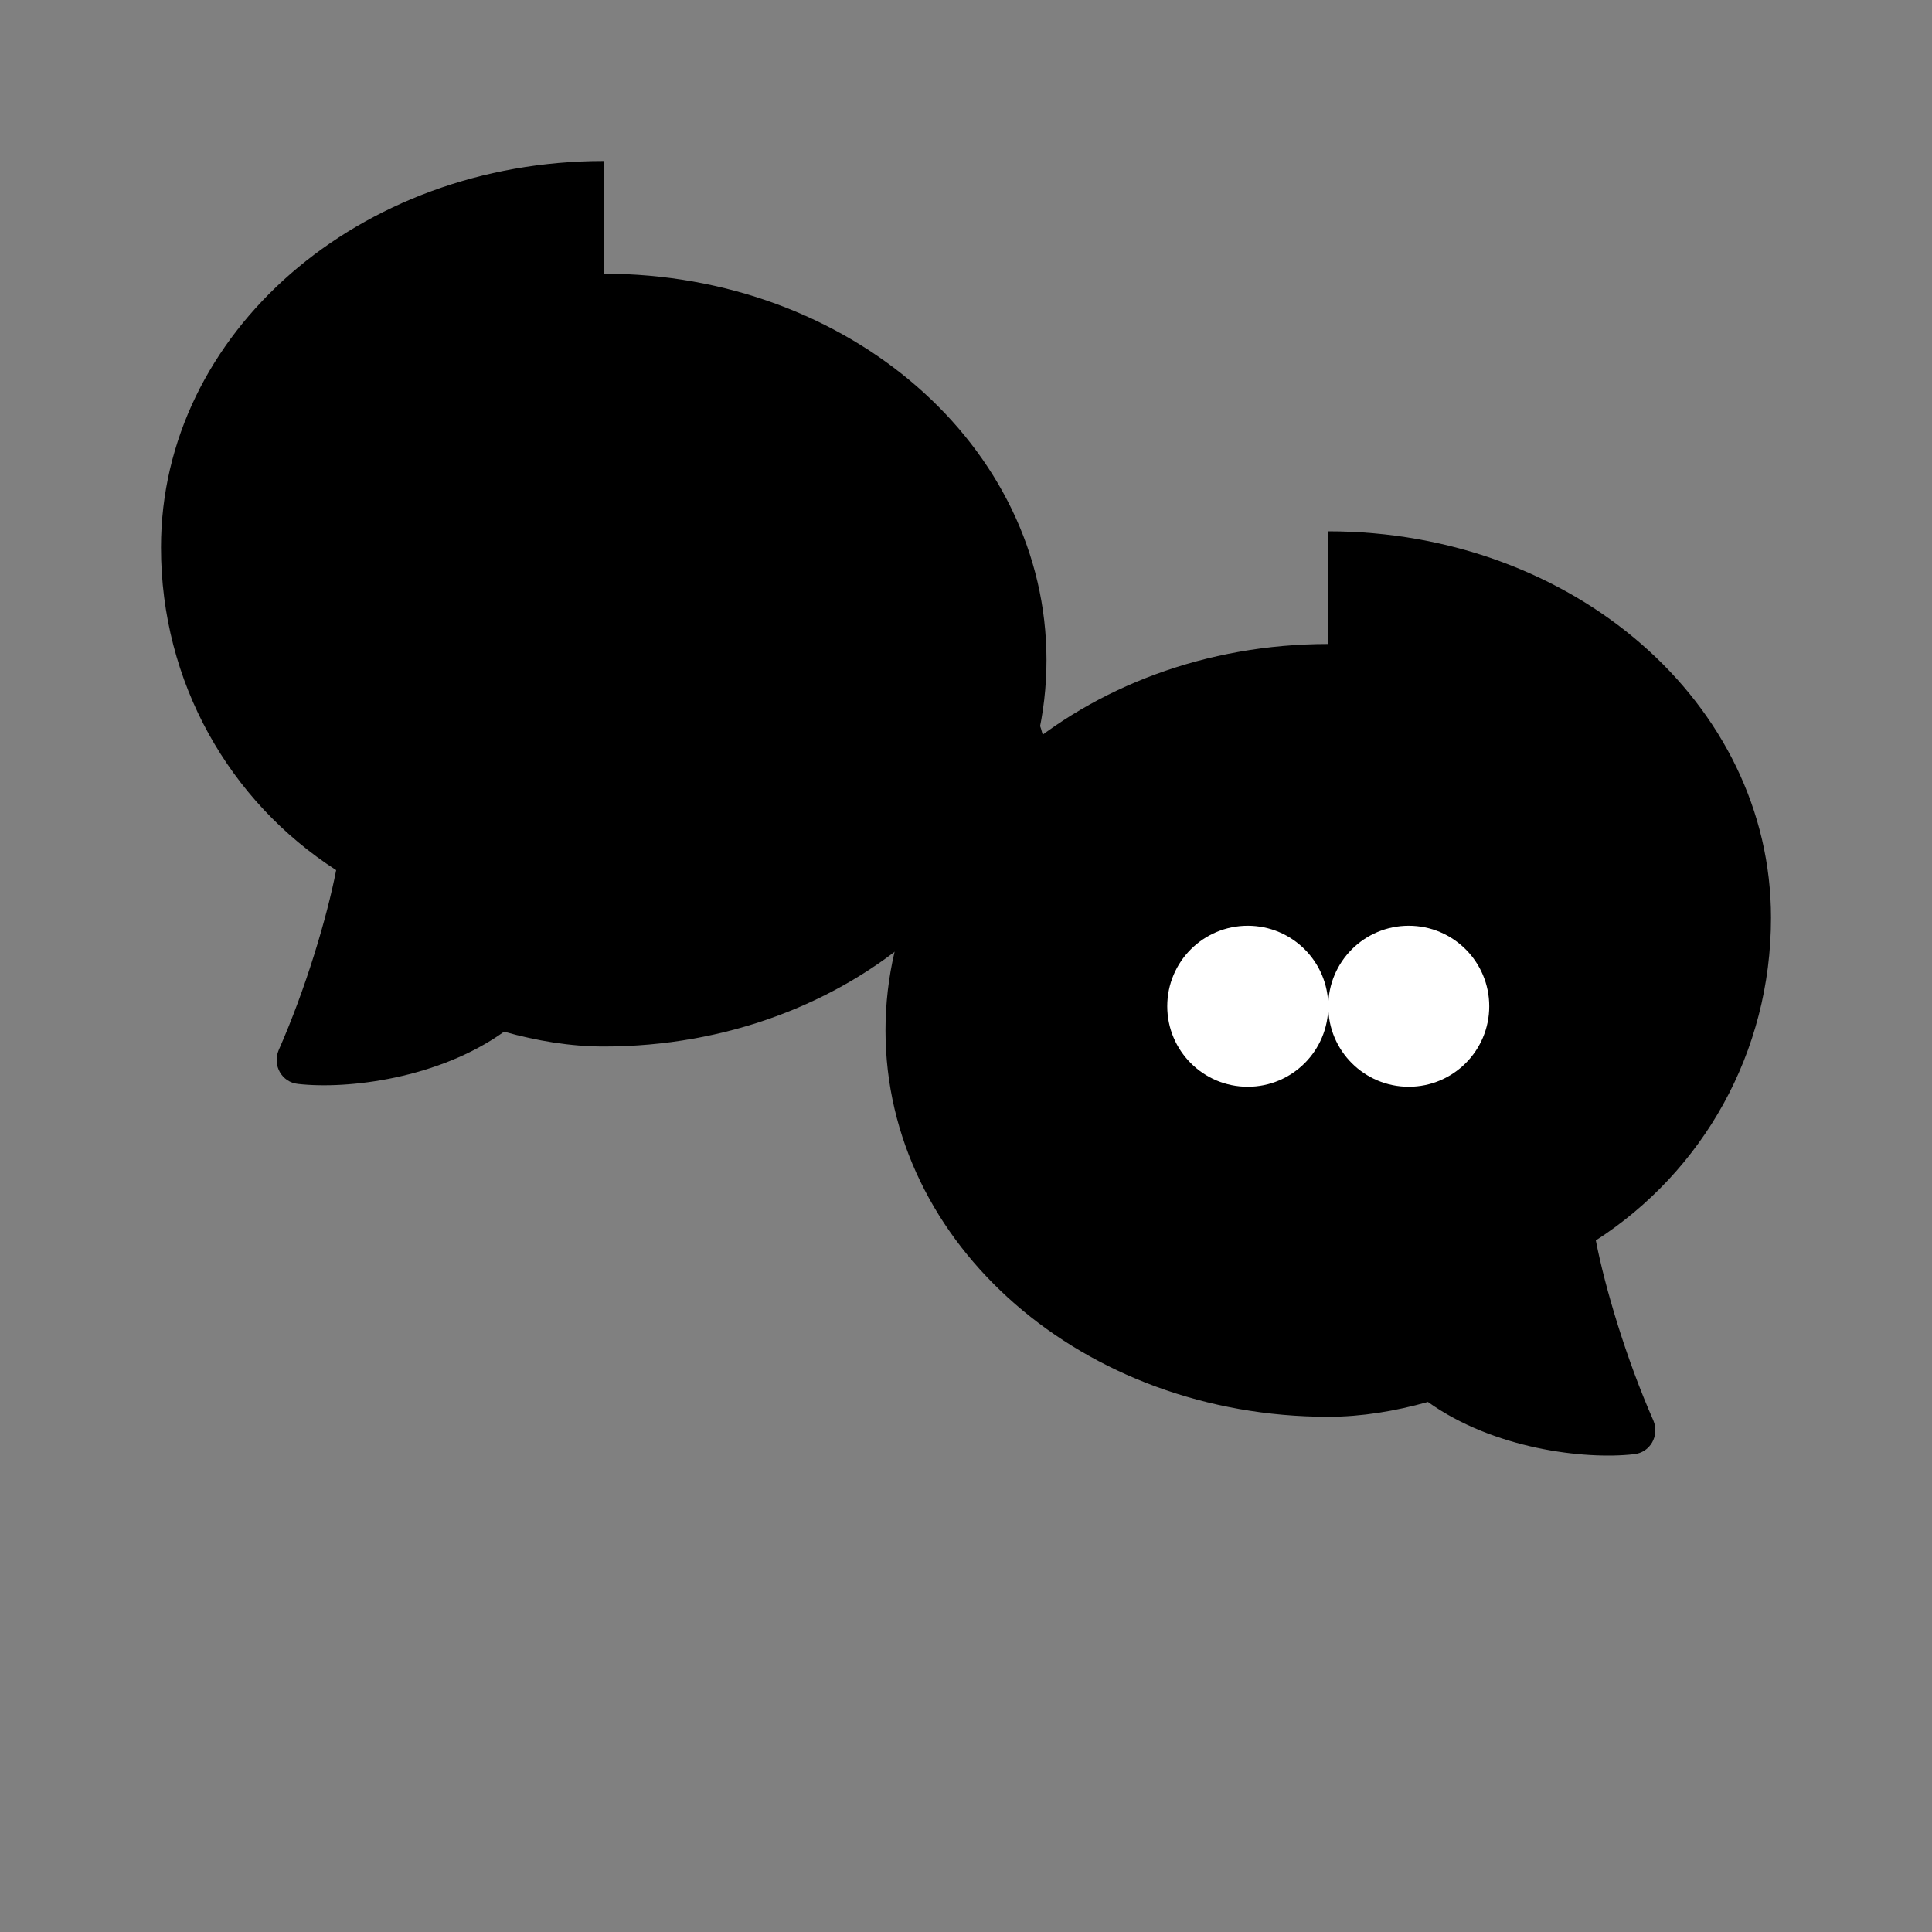 <svg width="24" height="24" viewBox="0 0 24 24" fill="none" xmlns="http://www.w3.org/2000/svg">
  <rect x="0" y="0" width="24" height="24" fill="#808080" stroke="none"/>
  <path d="M8.5 11C9.328 11 10 10.328 10 9.5C10 8.672 9.328 8 8.5 8C7.672 8 7 8.672 7 9.5C7 10.328 7.672 11 8.5 11Z" fill="currentColor"/>
  <path d="M13 9.5C13 10.328 12.328 11 11.5 11C10.672 11 10 10.328 10 9.5C10 8.672 10.672 8 11.5 8C12.328 8 13 8.672 13 9.5Z" fill="currentColor"/>
  <path d="M7.5 2C4.462 2 2 4.134 2 6.8C2 8.479 2.851 9.955 4.176 10.809C4.061 11.402 3.797 12.285 3.461 13.047C3.383 13.234 3.5 13.445 3.703 13.465C4.32 13.535 5.449 13.398 6.262 12.816C6.668 12.93 7.086 13 7.5 13C10.538 13 13 10.866 13 8.2C13 5.534 10.538 3.4 7.5 3.4C7.5 2.631 7.5 2 7.5 2Z" fill="currentColor"/>
  <path d="M16.5 8C13.462 8 11 10.134 11 12.8C11 15.466 13.462 17.6 16.5 17.6C16.914 17.6 17.332 17.53 17.738 17.416C18.551 17.998 19.68 18.135 20.297 18.065C20.5 18.045 20.617 17.834 20.539 17.647C20.203 16.885 19.939 16.002 19.824 15.409C21.149 14.555 22 13.079 22 11.4C22 8.734 19.538 6.6 16.5 6.6C16.5 7.4 16.5 8 16.5 8Z" fill="currentColor"/>
  <circle cx="15.5" cy="12.5" r="1" fill="white"/>
  <circle cx="17.5" cy="12.5" r="1" fill="white"/>
</svg> 